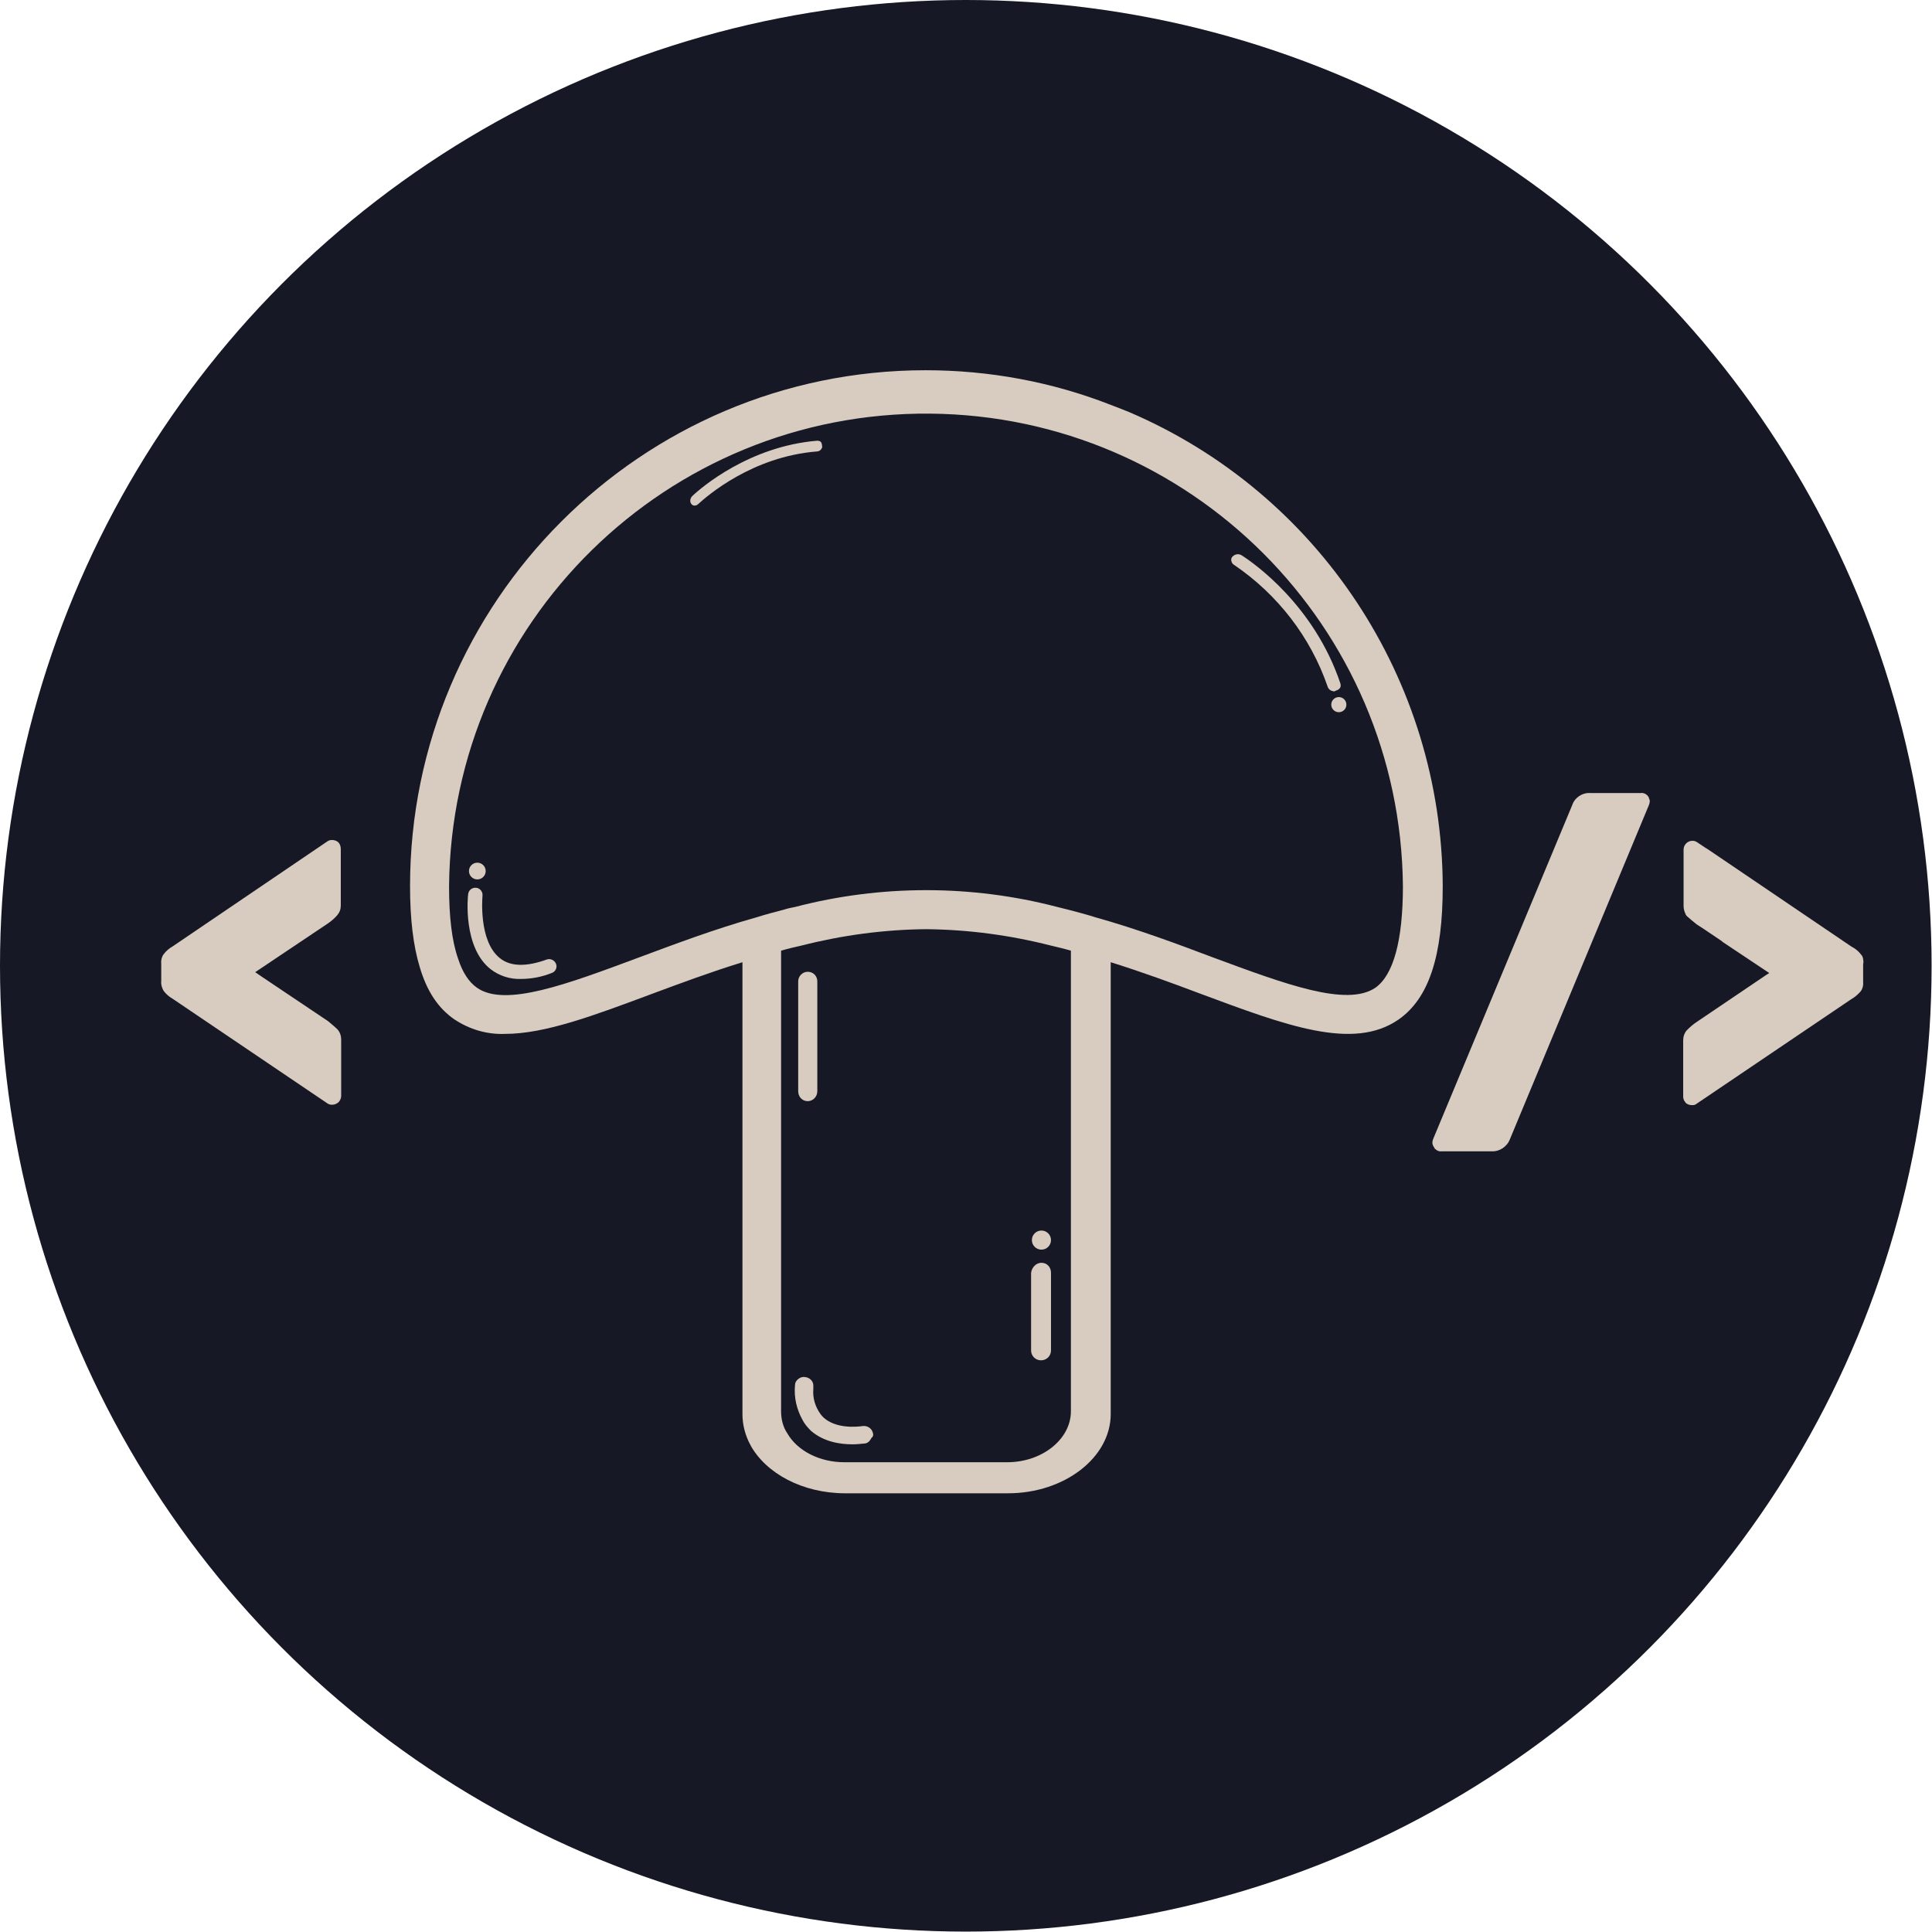<?xml version="1.0" encoding="utf-8"?>
<!-- Generator: Adobe Illustrator 24.3.0, SVG Export Plug-In . SVG Version: 6.00 Build 0)  -->
<svg version="1.1" id="Layer_1" xmlns="http://www.w3.org/2000/svg" xmlns:xlink="http://www.w3.org/1999/xlink" x="0px" y="0px"
	 viewBox="0 0 485.3 485.3" style="enable-background:new 0 0 485.3 485.3;" xml:space="preserve">
<style type="text/css">
	.st0{fill:#161925;}
	.st1{fill:#D8CCC0;}
</style>
<g id="Layer_3">
	<circle class="st0" cx="242.6" cy="242.6" r="242.6"/>
</g>
<g id="tags">
	<path class="st1" d="M85,211.6c-0.4-0.4-1-0.6-1.6-0.6c-0.4,0-0.8,0.1-1.1,0.3l-38.9,26.4c-0.9,0.5-1.7,1.2-2.3,2
		c-0.5,0.7-0.7,1.6-0.6,2.4v4.4c-0.1,0.8,0.2,1.7,0.6,2.4c0.6,0.8,1.4,1.5,2.3,2l38.9,26.3c0.3,0.2,0.7,0.3,1.1,0.3
		c0.6,0,1.1-0.2,1.6-0.6c0.4-0.4,0.7-1,0.7-1.6v-14.2c0-0.9-0.3-1.8-0.9-2.5c-0.8-0.8-1.6-1.4-2.4-2.1l-16.7-11.2l-1.6-1.1
		l18.2-12.2c0.9-0.6,1.7-1.3,2.4-2.1c0.6-0.7,0.9-1.5,0.9-2.4v-14.2C85.6,212.6,85.4,212,85,211.6z"/>
	<path class="st1" d="M414.4,201.1c0-0.1,0-0.2-0.1-0.3c-0.1-0.4-0.2-0.7-0.5-1c-0.4-0.4-1-0.7-1.6-0.6h-12.8
		c-2-0.1-3.9,1.2-4.5,3.1L360,286.1c-0.1,0.3-0.2,0.6-0.2,0.9c0,0.5,0.2,0.9,0.5,1.3c0,0.1,0.1,0.3,0.2,0.3c0.4,0.4,1,0.7,1.6,0.6
		h12.6c2,0.1,3.9-1.2,4.6-3.1l34.9-83.9c0.1-0.3,0.2-0.6,0.2-0.9C414.4,201.3,414.4,201.2,414.4,201.1z"/>
	<path class="st1" d="M468,241c0-0.4-0.2-0.9-0.5-1.2c-0.6-0.8-1.4-1.5-2.4-2l-36-24.4l-0.8-0.5l-2.1-1.4c-0.3-0.2-0.7-0.3-1.1-0.3
		c-1.2,0-2.2,1-2.2,2.2v14.2c0,0.7,0.2,1.4,0.5,2c0,0.1,0,0.1,0,0.1s0.2,0.2,0.3,0.4c0.8,0.7,1.6,1.4,2.5,2.1l1.7,1.1l4.6,3.1
		l0.2,0.2l11.7,7.8l-0.1,0.1l-0.5,0.3l-17.6,11.9c-0.9,0.6-1.7,1.3-2.5,2.1c-0.6,0.7-0.9,1.6-0.9,2.5v14.2c0,0.5,0.2,1,0.5,1.3v0
		c0,0.1,0.1,0.1,0.1,0.2c0.4,0.4,1,0.6,1.6,0.6c0.3,0,0.5,0,0.8-0.1l0.1-0.1c0,0,0.1,0,0.2-0.1l38.9-26.3c0.9-0.5,1.7-1.2,2.4-2
		c0.5-0.7,0.7-1.6,0.6-2.4v-4.4C468.1,241.8,468.1,241.4,468,241L468,241z"/>
</g>
<g id="shroom">
	<path class="st1" d="M283.6,103.5c-1.5-0.6-3-1.2-4.6-1.8c-14.8-5.8-30.6-8.7-46.5-8.7C161.1,93,103,151.2,103,222.6
		c0,8.2,0.8,14.9,2.4,20.2c1.8,6.2,4.7,10.5,8.8,13.3c3.8,2.5,8.2,3.8,12.7,3.6c10.1,0,22.5-4.7,37-10.1c7-2.6,14.5-5.4,22.6-7.9
		v113.6c0,2.6,0.7,5.2,1.9,7.5c0.1,0,0.1,0.1,0.1,0.2c3.9,7.1,13.1,12.1,23.8,12.1h40.9c14.2,0,25.8-9,25.8-19.9V241.7
		c8,2.5,15.6,5.3,22.5,7.9c21.5,8,38.4,14.4,49.8,6.5c7.6-5.3,11.1-15.9,11.1-33.5C362.2,170.8,331.3,123.9,283.6,103.5z
		 M112.8,222.6c0.6-66.2,54.7-119.3,120.9-118.7c65.3,0.6,118.1,53.4,118.7,118.7c0,13.7-2.4,22.3-6.9,25.5
		c-7.2,4.9-22.7-0.9-40.8-7.6c-9-3.4-18.9-7.1-29.6-10.1c-2.2-0.7-4.5-1.3-6.8-1.9c-0.9-0.2-1.9-0.5-2.8-0.7
		c-21.5-5.6-44.2-5.6-65.7,0c-1,0.2-2,0.4-2.9,0.7c-2.3,0.6-4.6,1.2-6.8,1.9c-10.7,3-20.7,6.8-29.6,10.1c-18,6.7-33.6,12.6-40.7,7.6
		c-2-1.4-3.6-3.8-4.7-7.2l0,0C113.5,236.4,112.8,230.3,112.8,222.6z M196.2,354.5V238.8c1.7-0.5,3.4-0.9,5.2-1.3
		c10.2-2.6,20.7-4,31.2-4.1c10.6,0.1,21.1,1.5,31.3,4.1c1.7,0.4,3.4,0.8,5.1,1.3v115.7c0,7-7.2,12.8-16,12.8h-40.9
		c-6.3,0-11.8-2.9-14.3-7.2C196.7,358.5,196.2,356.5,196.2,354.5z"/>
</g>
<g id="particles">
	<path class="st1" d="M202.9,244.1L202.9,244.1c1.4,0,2.4,1.1,2.4,2.4v27.6c0,1.4-1.1,2.5-2.4,2.5l0,0c-1.4,0-2.4-1.1-2.4-2.5v-27.6
		C200.5,245.2,201.6,244.1,202.9,244.1z"/>
	<path class="st1" d="M261.6,317.2L261.6,317.2c1.4,0,2.4,1.1,2.4,2.5v19.5c0,1.4-1.1,2.5-2.5,2.5h0c-1.4,0-2.5-1.1-2.5-2.5v-19.5
		C259.2,318.3,260.3,317.2,261.6,317.2z"/>
	<circle class="st1" cx="261.6" cy="311.5" r="2.4"/>
	<path class="st1" d="M130.8,245.9c-2.7,0.1-5.4-0.8-7.5-2.4c-7.1-5.5-5.8-18.4-5.7-18.9c0.1-1,1-1.7,2-1.6c1,0.1,1.7,1,1.6,2
		c0,0.1-1.1,11.4,4.4,15.7c2.6,2.1,6.6,2.2,11.8,0.3c1-0.3,2,0.3,2.3,1.2c0.3,0.9-0.2,1.9-1.1,2.2
		C136.1,245.4,133.5,245.9,130.8,245.9z"/>
	<path class="st1" d="M334.8,173.6c-0.6-0.1-1.1-0.5-1.3-1.1l0,0c-4.3-12.5-12.6-23.2-23.5-30.6c-0.4-0.2-0.6-0.6-0.7-1
		c-0.1-0.4,0-0.8,0.3-1.1c0.6-0.6,1.5-0.8,2.3-0.3c3,1.9,18.2,12.5,24.8,32.2c0.1,0.4,0.1,0.8-0.1,1.1c-0.3,0.4-0.7,0.6-1.1,0.7
		C335.3,173.7,335,173.7,334.8,173.6z"/>
	<circle class="st1" cx="119.9" cy="218.8" r="2.1"/>
	<circle class="st1" cx="336.3" cy="177" r="1.9"/>
	<path class="st1" d="M219.3,360.1c-0.2-1.2-1.3-2-2.5-1.9c-2,0.3-6.9,0.6-9.9-2.1c-0.3-0.3-0.6-0.6-0.8-0.9c-1.3-1.8-2-4-1.8-6.3
		v-0.7c0.1-1.2-0.9-2.2-2.1-2.3c-0.6-0.1-1.2,0.1-1.7,0.5c-0.5,0.4-0.8,0.9-0.8,1.5c-0.3,3.1,0.4,6.1,1.9,8.8c0.5,1,1.3,1.9,2.1,2.7
		c3.2,2.8,7.4,3.4,10.4,3.4c1,0,2-0.1,3-0.2c0.6,0,1.2-0.4,1.5-0.9c0.1-0.2,0.2-0.3,0.3-0.5C219.3,360.9,219.4,360.5,219.3,360.1z"
		/>
	<path class="st1" d="M206.4,112.6c-0.2,0.5-0.7,0.8-1.2,0.8l0,0c-16.3,1.3-27.6,11.2-29.8,13.2c-0.3,0.3-0.6,0.4-1,0.4
		c-0.3,0-0.6-0.2-0.8-0.5c-0.4-0.6-0.2-1.4,0.3-1.9c2.2-2.1,14.3-12.5,31.4-13.9c0.3,0,0.7,0.1,0.9,0.3c0.2,0.3,0.3,0.7,0.3,1.1
		C206.6,112.3,206.5,112.5,206.4,112.6z"/>
</g>
</svg>
